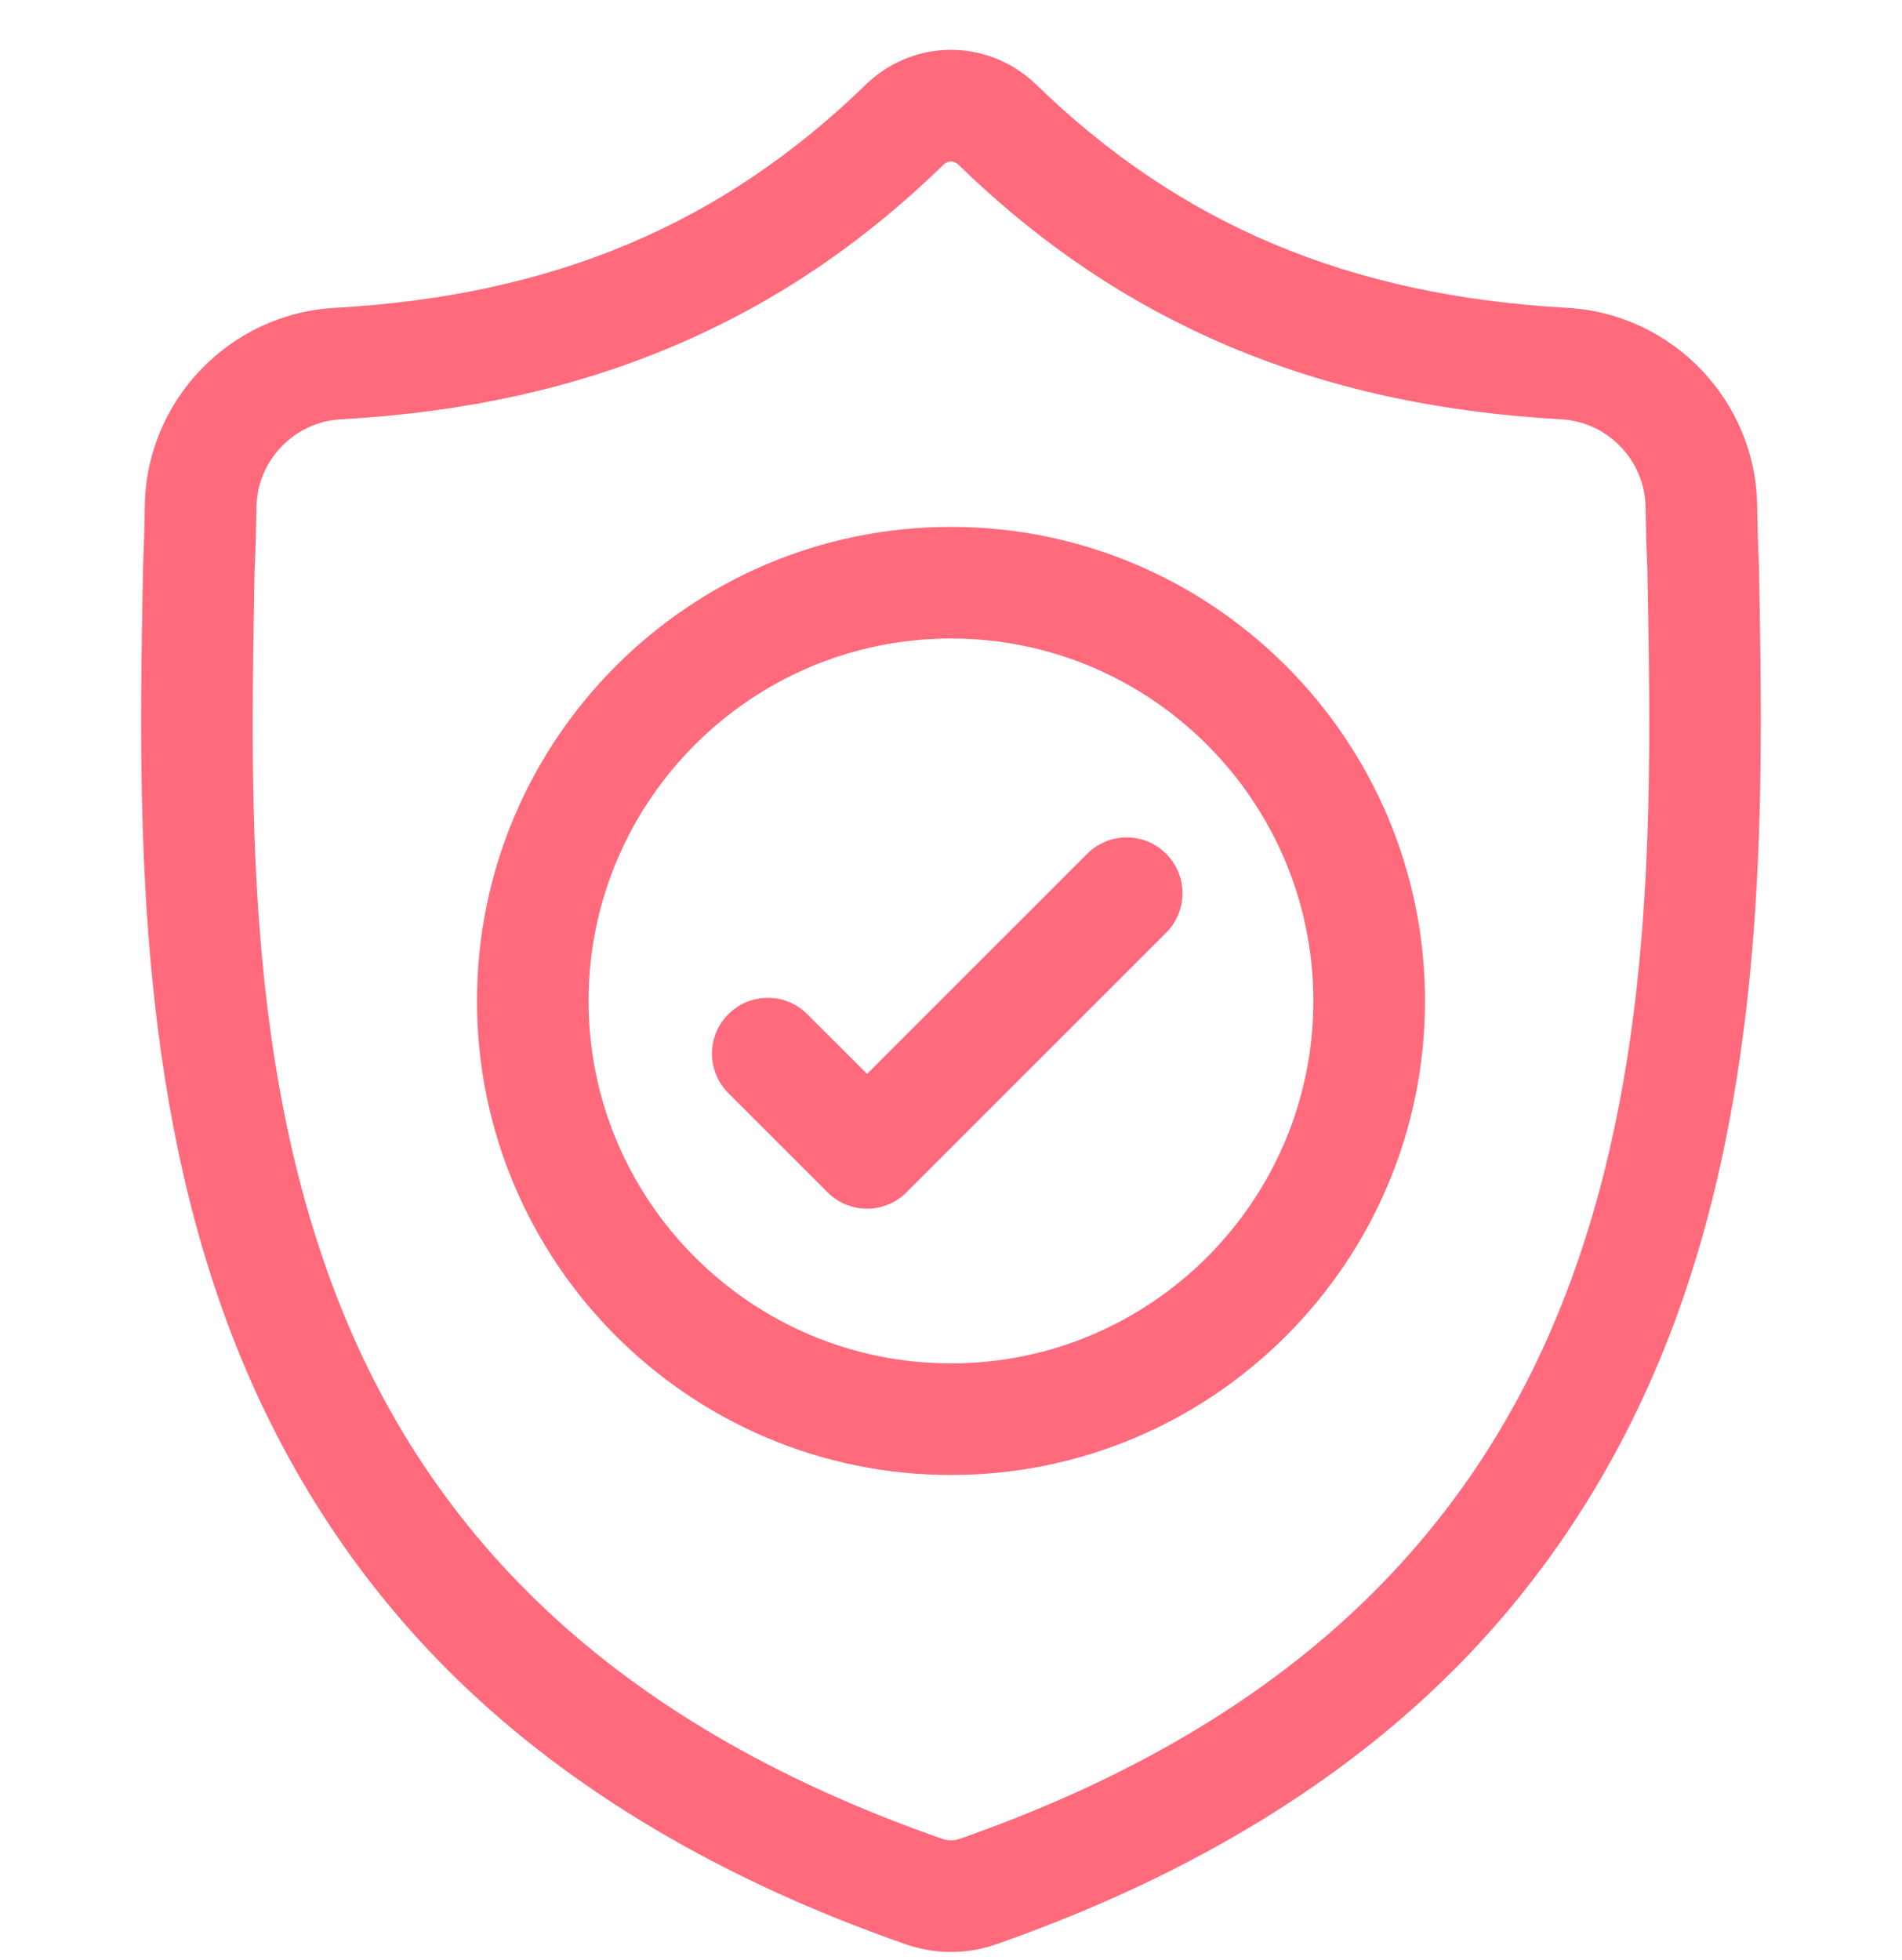 <svg width="33" height="34" viewBox="0 0 33 34" fill="none" xmlns="http://www.w3.org/2000/svg">
<g clip-path="url(#clip0)">
<path d="M30.518 9.818L30.517 9.792C30.502 9.475 30.493 9.14 30.487 8.767C30.46 6.947 29.014 5.442 27.194 5.341C23.4 5.129 20.465 3.892 17.957 1.447L17.935 1.427C17.117 0.677 15.883 0.677 15.065 1.427L15.044 1.447C12.536 3.892 9.601 5.129 5.807 5.341C3.987 5.442 2.54 6.947 2.513 8.767C2.508 9.138 2.498 9.473 2.484 9.792L2.482 9.852C2.408 13.721 2.317 18.536 3.928 22.907C4.813 25.31 6.155 27.399 7.914 29.116C9.918 31.072 12.543 32.625 15.716 33.731C15.819 33.767 15.927 33.796 16.036 33.818C16.19 33.849 16.345 33.864 16.5 33.864C16.655 33.864 16.811 33.849 16.965 33.818C17.074 33.796 17.182 33.767 17.285 33.73C20.454 32.622 23.077 31.069 25.079 29.113C26.838 27.395 28.179 25.306 29.066 22.902C30.683 18.518 30.591 13.694 30.518 9.818ZM27.249 22.232C25.55 26.838 22.082 30.002 16.646 31.903C16.627 31.909 16.606 31.915 16.585 31.919C16.529 31.93 16.472 31.93 16.415 31.919C16.394 31.915 16.373 31.909 16.354 31.903C10.913 30.005 7.442 26.844 5.745 22.237C4.26 18.209 4.344 13.788 4.418 9.889L4.419 9.867C4.434 9.532 4.444 9.181 4.45 8.796C4.462 7.988 5.105 7.319 5.915 7.274C8.062 7.154 9.948 6.739 11.681 6.006C13.412 5.273 14.949 4.24 16.38 2.849C16.453 2.787 16.547 2.787 16.62 2.849C18.051 4.24 19.589 5.273 21.319 6.006C23.052 6.739 24.939 7.154 27.086 7.274C27.895 7.319 28.539 7.988 28.551 8.796C28.557 9.184 28.567 9.534 28.582 9.867C28.656 13.771 28.738 18.195 27.249 22.232Z" fill="#FF6A7C"/>
<path d="M16.5 9.141C11.965 9.141 8.276 12.83 8.276 17.365C8.276 21.9 11.965 25.589 16.5 25.589C21.035 25.589 24.724 21.9 24.724 17.365C24.724 12.83 21.035 9.141 16.5 9.141ZM16.5 23.653C13.033 23.653 10.212 20.832 10.212 17.365C10.212 13.898 13.033 11.077 16.5 11.077C19.967 11.077 22.787 13.898 22.787 17.365C22.787 20.832 19.967 23.653 16.5 23.653Z" fill="#FF6A7C"/>
<path d="M18.863 14.812L15.044 18.631L14.007 17.595C13.629 17.216 13.016 17.216 12.637 17.595C12.259 17.973 12.259 18.586 12.637 18.964L14.359 20.685C14.548 20.875 14.796 20.969 15.044 20.969C15.291 20.969 15.539 20.875 15.728 20.685L20.233 16.181C20.611 15.803 20.611 15.19 20.233 14.812C19.855 14.433 19.242 14.433 18.863 14.812Z" fill="#FF6A7C"/>
</g>
<defs>
<clipPath id="clip0">
<rect y="0.864" width="33" height="33" fill="white"/>
</clipPath>
</defs>
</svg>
